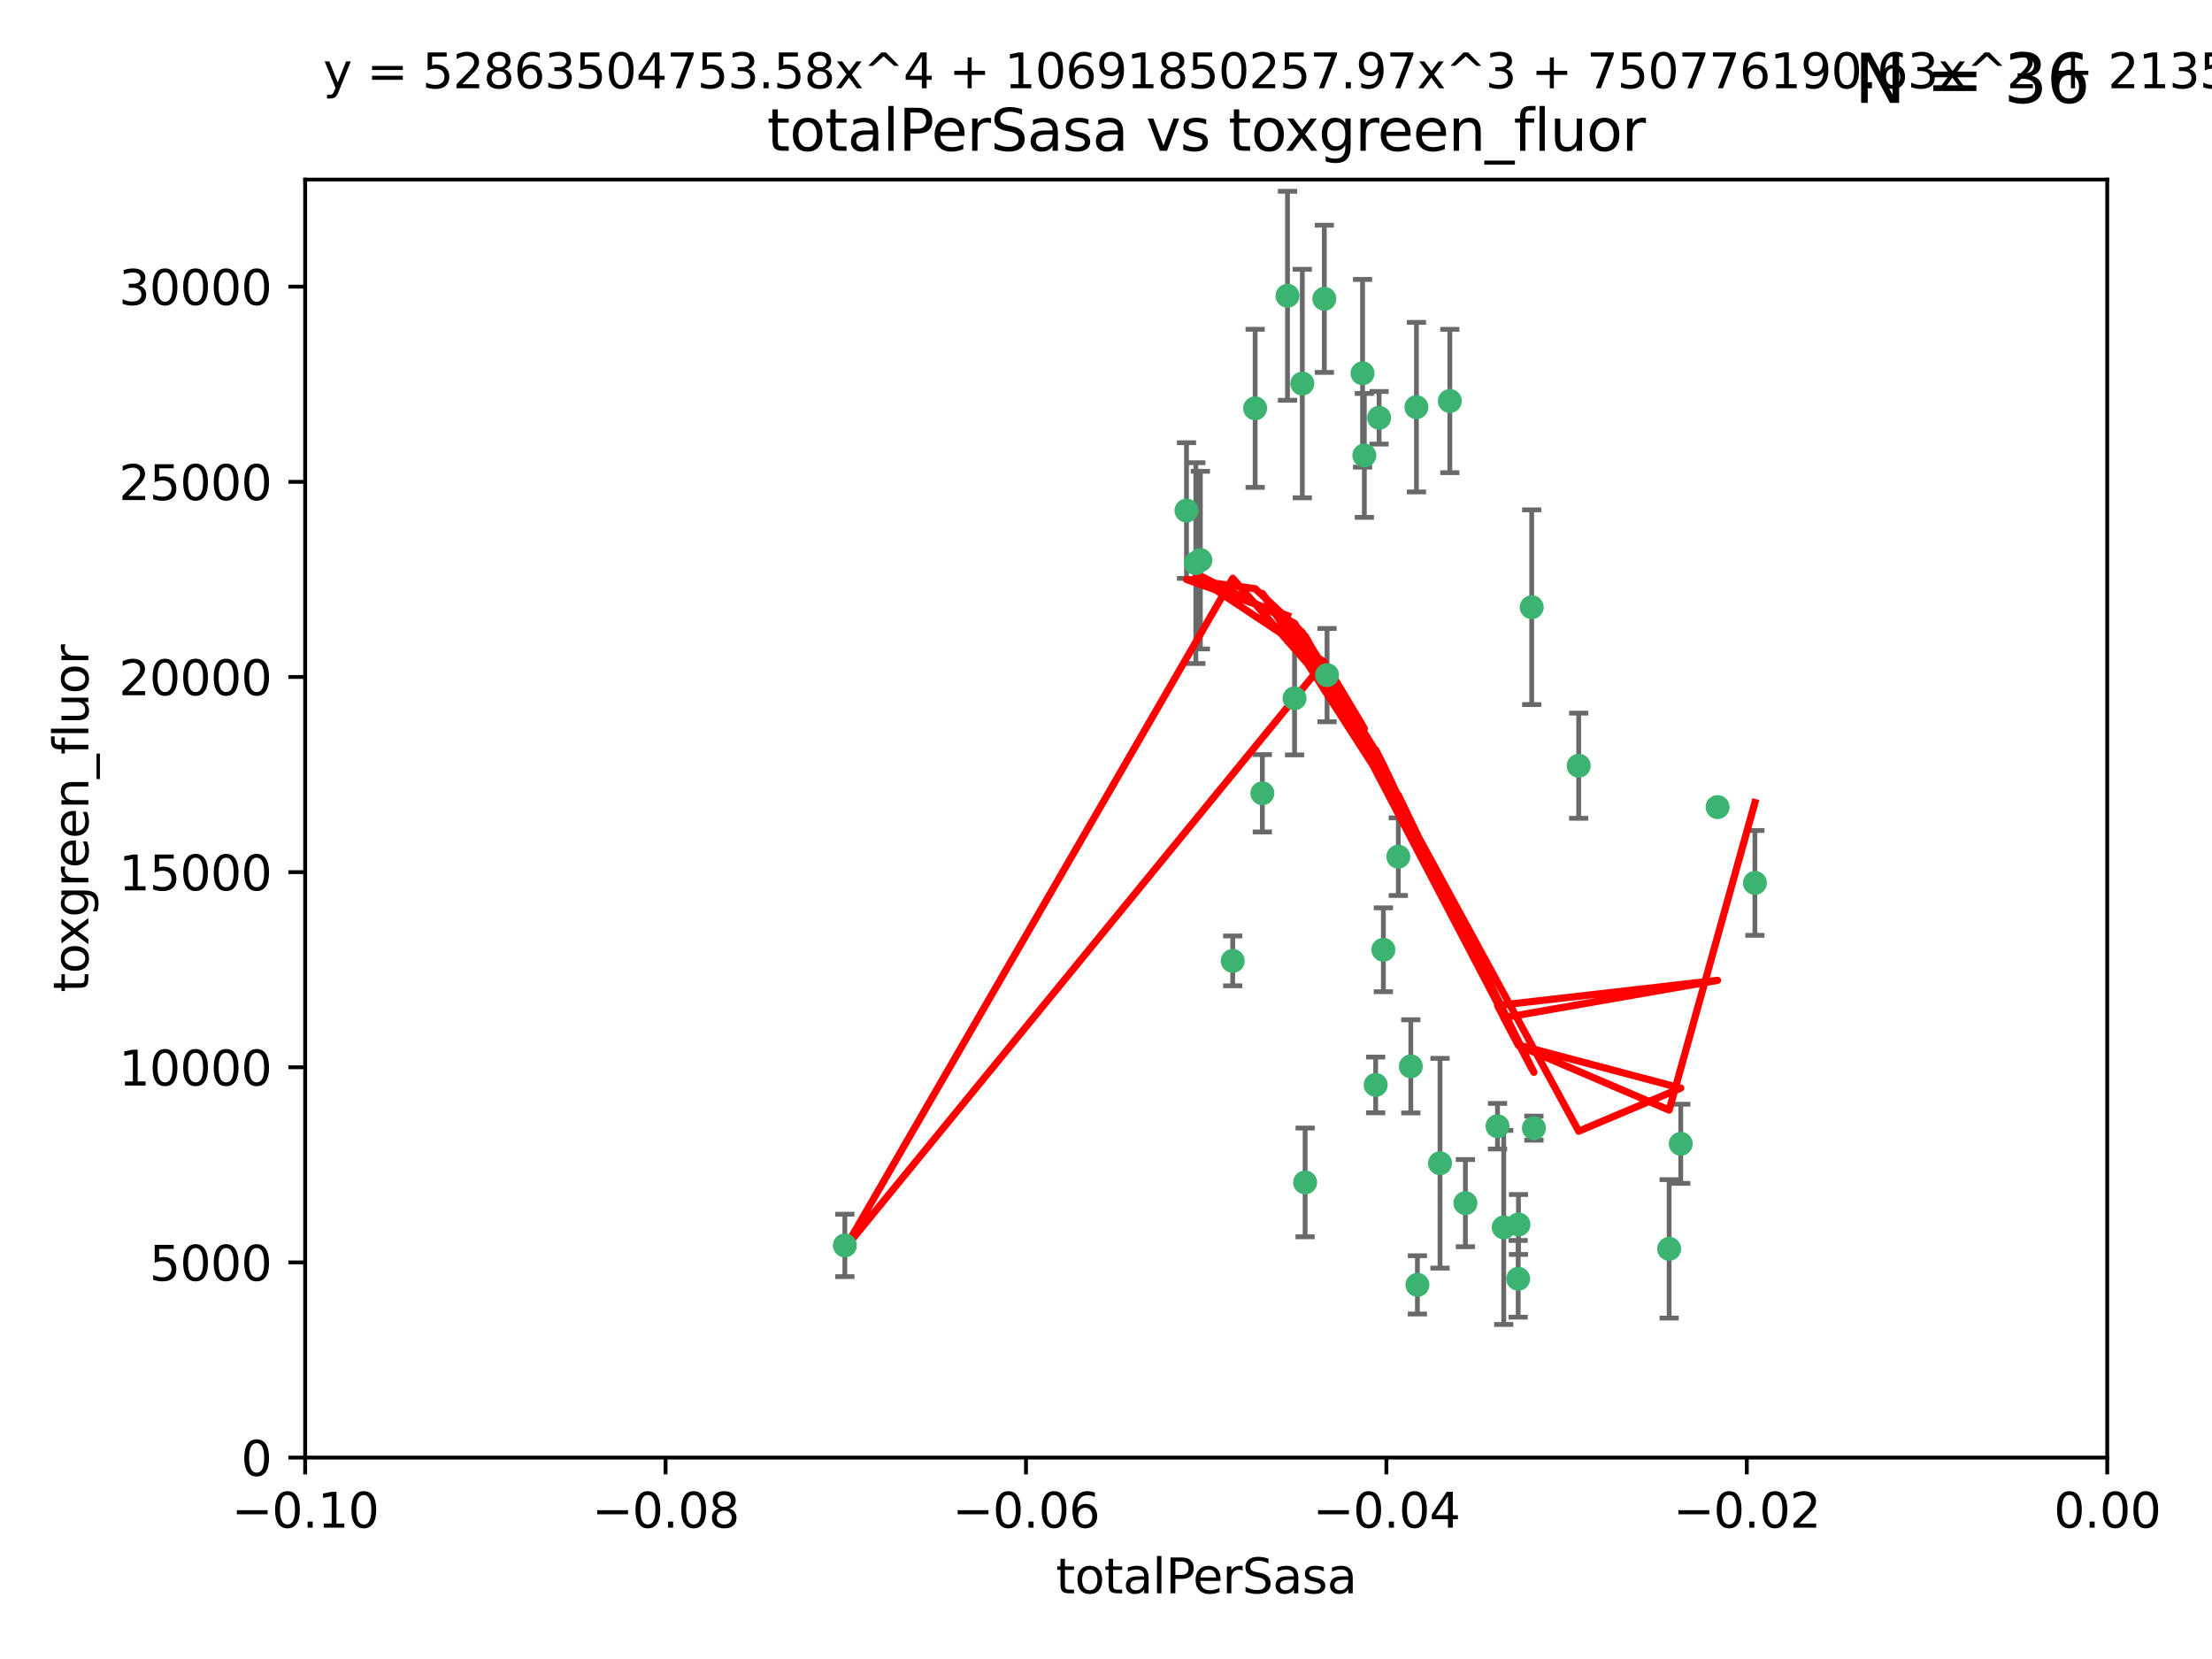 <?xml version="1.0" encoding="utf-8" standalone="no"?>
<!DOCTYPE svg PUBLIC "-//W3C//DTD SVG 1.1//EN"
  "http://www.w3.org/Graphics/SVG/1.1/DTD/svg11.dtd">
<svg xmlns:xlink="http://www.w3.org/1999/xlink" width="460.8pt" height="345.6pt" viewBox="0 0 460.8 345.6" xmlns="http://www.w3.org/2000/svg" version="1.1">
 <defs>
  <style type="text/css">*{stroke-linejoin: round; stroke-linecap: butt}</style>
 </defs>
 <g id="figure_1">
  <g id="patch_1">
   <path d="M 0 345.6 
L 460.8 345.6 
L 460.8 0 
L 0 0 
z
" style="fill: #ffffff"/>
  </g>
  <g id="axes_1">
   <g id="patch_2">
    <path d="M 63.571 303.64 
L 438.975 303.64 
L 438.975 37.411 
L 63.571 37.411 
z
" style="fill: #ffffff"/>
   </g>
   <g id="PathCollection_1">
    <defs>
     <path id="mf49a396f7a" d="M 0 1.118 
C 0.297 1.118 0.581 1 0.791 0.791 
C 1 0.581 1.118 0.297 1.118 0 
C 1.118 -0.297 1 -0.581 0.791 -0.791 
C 0.581 -1 0.297 -1.118 0 -1.118 
C -0.297 -1.118 -0.581 -1 -0.791 -0.791 
C -1 -0.581 -1.118 -0.297 -1.118 0 
C -1.118 0.297 -1 0.581 -0.791 0.791 
C -0.581 1 -0.297 1.118 0 1.118 
z
" style="stroke: #3cb371"/>
    </defs>
    <g clip-path="url(#pfb57d4318b)">
     <use xlink:href="#mf49a396f7a" x="268.211" y="61.614" style="fill: #3cb371; stroke: #3cb371"/>
     <use xlink:href="#mf49a396f7a" x="247.169" y="106.358" style="fill: #3cb371; stroke: #3cb371"/>
     <use xlink:href="#mf49a396f7a" x="261.471" y="85.062" style="fill: #3cb371; stroke: #3cb371"/>
     <use xlink:href="#mf49a396f7a" x="271.293" y="79.9" style="fill: #3cb371; stroke: #3cb371"/>
     <use xlink:href="#mf49a396f7a" x="287.291" y="87.031" style="fill: #3cb371; stroke: #3cb371"/>
     <use xlink:href="#mf49a396f7a" x="269.679" y="145.468" style="fill: #3cb371; stroke: #3cb371"/>
     <use xlink:href="#mf49a396f7a" x="250.06" y="116.682" style="fill: #3cb371; stroke: #3cb371"/>
     <use xlink:href="#mf49a396f7a" x="249.114" y="117.306" style="fill: #3cb371; stroke: #3cb371"/>
     <use xlink:href="#mf49a396f7a" x="275.882" y="62.244" style="fill: #3cb371; stroke: #3cb371"/>
     <use xlink:href="#mf49a396f7a" x="175.998" y="259.442" style="fill: #3cb371; stroke: #3cb371"/>
     <use xlink:href="#mf49a396f7a" x="256.797" y="200.168" style="fill: #3cb371; stroke: #3cb371"/>
     <use xlink:href="#mf49a396f7a" x="284.216" y="94.872" style="fill: #3cb371; stroke: #3cb371"/>
     <use xlink:href="#mf49a396f7a" x="276.45" y="140.634" style="fill: #3cb371; stroke: #3cb371"/>
     <use xlink:href="#mf49a396f7a" x="283.843" y="77.763" style="fill: #3cb371; stroke: #3cb371"/>
     <use xlink:href="#mf49a396f7a" x="262.972" y="165.251" style="fill: #3cb371; stroke: #3cb371"/>
     <use xlink:href="#mf49a396f7a" x="295.068" y="84.817" style="fill: #3cb371; stroke: #3cb371"/>
     <use xlink:href="#mf49a396f7a" x="302.023" y="83.54" style="fill: #3cb371; stroke: #3cb371"/>
     <use xlink:href="#mf49a396f7a" x="319.539" y="235.012" style="fill: #3cb371; stroke: #3cb371"/>
     <use xlink:href="#mf49a396f7a" x="299.98" y="242.324" style="fill: #3cb371; stroke: #3cb371"/>
     <use xlink:href="#mf49a396f7a" x="286.58" y="226.007" style="fill: #3cb371; stroke: #3cb371"/>
     <use xlink:href="#mf49a396f7a" x="288.179" y="197.854" style="fill: #3cb371; stroke: #3cb371"/>
     <use xlink:href="#mf49a396f7a" x="305.272" y="250.635" style="fill: #3cb371; stroke: #3cb371"/>
     <use xlink:href="#mf49a396f7a" x="291.296" y="178.461" style="fill: #3cb371; stroke: #3cb371"/>
     <use xlink:href="#mf49a396f7a" x="293.898" y="222.137" style="fill: #3cb371; stroke: #3cb371"/>
     <use xlink:href="#mf49a396f7a" x="319.083" y="126.494" style="fill: #3cb371; stroke: #3cb371"/>
     <use xlink:href="#mf49a396f7a" x="271.88" y="246.318" style="fill: #3cb371; stroke: #3cb371"/>
     <use xlink:href="#mf49a396f7a" x="295.271" y="267.658" style="fill: #3cb371; stroke: #3cb371"/>
     <use xlink:href="#mf49a396f7a" x="328.873" y="159.514" style="fill: #3cb371; stroke: #3cb371"/>
     <use xlink:href="#mf49a396f7a" x="350.131" y="238.271" style="fill: #3cb371; stroke: #3cb371"/>
     <use xlink:href="#mf49a396f7a" x="316.265" y="266.399" style="fill: #3cb371; stroke: #3cb371"/>
     <use xlink:href="#mf49a396f7a" x="311.961" y="234.61" style="fill: #3cb371; stroke: #3cb371"/>
     <use xlink:href="#mf49a396f7a" x="357.802" y="168.134" style="fill: #3cb371; stroke: #3cb371"/>
     <use xlink:href="#mf49a396f7a" x="313.253" y="255.69" style="fill: #3cb371; stroke: #3cb371"/>
     <use xlink:href="#mf49a396f7a" x="316.326" y="255.08" style="fill: #3cb371; stroke: #3cb371"/>
     <use xlink:href="#mf49a396f7a" x="347.712" y="260.159" style="fill: #3cb371; stroke: #3cb371"/>
     <use xlink:href="#mf49a396f7a" x="365.579" y="183.926" style="fill: #3cb371; stroke: #3cb371"/>
    </g>
   </g>
   <g id="matplotlib.axis_1">
    <g id="xtick_1">
     <g id="line2d_1">
      <defs>
       <path id="m1f74fdec3b" d="M 0 0 
L 0 3.5 
" style="stroke: #000000; stroke-width: 0.8"/>
      </defs>
      <g>
       <use xlink:href="#m1f74fdec3b" x="63.571" y="303.64" style="stroke: #000000; stroke-width: 0.8"/>
      </g>
     </g>
     <g id="text_1">
      <!-- −0.10 -->
      <g transform="translate(48.249 318.238)scale(0.1 -0.1)">
       <defs>
        <path id="DejaVuSans-2212" d="M 678 2272 
L 4684 2272 
L 4684 1741 
L 678 1741 
L 678 2272 
z
" transform="scale(0.016)"/>
        <path id="DejaVuSans-30" d="M 2034 4250 
Q 1547 4250 1301 3770 
Q 1056 3291 1056 2328 
Q 1056 1369 1301 889 
Q 1547 409 2034 409 
Q 2525 409 2770 889 
Q 3016 1369 3016 2328 
Q 3016 3291 2770 3770 
Q 2525 4250 2034 4250 
z
M 2034 4750 
Q 2819 4750 3233 4129 
Q 3647 3509 3647 2328 
Q 3647 1150 3233 529 
Q 2819 -91 2034 -91 
Q 1250 -91 836 529 
Q 422 1150 422 2328 
Q 422 3509 836 4129 
Q 1250 4750 2034 4750 
z
" transform="scale(0.016)"/>
        <path id="DejaVuSans-2e" d="M 684 794 
L 1344 794 
L 1344 0 
L 684 0 
L 684 794 
z
" transform="scale(0.016)"/>
        <path id="DejaVuSans-31" d="M 794 531 
L 1825 531 
L 1825 4091 
L 703 3866 
L 703 4441 
L 1819 4666 
L 2450 4666 
L 2450 531 
L 3481 531 
L 3481 0 
L 794 0 
L 794 531 
z
" transform="scale(0.016)"/>
       </defs>
       <use xlink:href="#DejaVuSans-2212"/>
       <use xlink:href="#DejaVuSans-30" x="83.789"/>
       <use xlink:href="#DejaVuSans-2e" x="147.412"/>
       <use xlink:href="#DejaVuSans-31" x="179.199"/>
       <use xlink:href="#DejaVuSans-30" x="242.822"/>
      </g>
     </g>
    </g>
    <g id="xtick_2">
     <g id="line2d_2">
      <g>
       <use xlink:href="#m1f74fdec3b" x="138.652" y="303.64" style="stroke: #000000; stroke-width: 0.8"/>
      </g>
     </g>
     <g id="text_2">
      <!-- −0.08 -->
      <g transform="translate(123.329 318.238)scale(0.1 -0.1)">
       <defs>
        <path id="DejaVuSans-38" d="M 2034 2216 
Q 1584 2216 1326 1975 
Q 1069 1734 1069 1313 
Q 1069 891 1326 650 
Q 1584 409 2034 409 
Q 2484 409 2743 651 
Q 3003 894 3003 1313 
Q 3003 1734 2745 1975 
Q 2488 2216 2034 2216 
z
M 1403 2484 
Q 997 2584 770 2862 
Q 544 3141 544 3541 
Q 544 4100 942 4425 
Q 1341 4750 2034 4750 
Q 2731 4750 3128 4425 
Q 3525 4100 3525 3541 
Q 3525 3141 3298 2862 
Q 3072 2584 2669 2484 
Q 3125 2378 3379 2068 
Q 3634 1759 3634 1313 
Q 3634 634 3220 271 
Q 2806 -91 2034 -91 
Q 1263 -91 848 271 
Q 434 634 434 1313 
Q 434 1759 690 2068 
Q 947 2378 1403 2484 
z
M 1172 3481 
Q 1172 3119 1398 2916 
Q 1625 2713 2034 2713 
Q 2441 2713 2670 2916 
Q 2900 3119 2900 3481 
Q 2900 3844 2670 4047 
Q 2441 4250 2034 4250 
Q 1625 4250 1398 4047 
Q 1172 3844 1172 3481 
z
" transform="scale(0.016)"/>
       </defs>
       <use xlink:href="#DejaVuSans-2212"/>
       <use xlink:href="#DejaVuSans-30" x="83.789"/>
       <use xlink:href="#DejaVuSans-2e" x="147.412"/>
       <use xlink:href="#DejaVuSans-30" x="179.199"/>
       <use xlink:href="#DejaVuSans-38" x="242.822"/>
      </g>
     </g>
    </g>
    <g id="xtick_3">
     <g id="line2d_3">
      <g>
       <use xlink:href="#m1f74fdec3b" x="213.733" y="303.64" style="stroke: #000000; stroke-width: 0.8"/>
      </g>
     </g>
     <g id="text_3">
      <!-- −0.06 -->
      <g transform="translate(198.41 318.238)scale(0.1 -0.1)">
       <defs>
        <path id="DejaVuSans-36" d="M 2113 2584 
Q 1688 2584 1439 2293 
Q 1191 2003 1191 1497 
Q 1191 994 1439 701 
Q 1688 409 2113 409 
Q 2538 409 2786 701 
Q 3034 994 3034 1497 
Q 3034 2003 2786 2293 
Q 2538 2584 2113 2584 
z
M 3366 4563 
L 3366 3988 
Q 3128 4100 2886 4159 
Q 2644 4219 2406 4219 
Q 1781 4219 1451 3797 
Q 1122 3375 1075 2522 
Q 1259 2794 1537 2939 
Q 1816 3084 2150 3084 
Q 2853 3084 3261 2657 
Q 3669 2231 3669 1497 
Q 3669 778 3244 343 
Q 2819 -91 2113 -91 
Q 1303 -91 875 529 
Q 447 1150 447 2328 
Q 447 3434 972 4092 
Q 1497 4750 2381 4750 
Q 2619 4750 2861 4703 
Q 3103 4656 3366 4563 
z
" transform="scale(0.016)"/>
       </defs>
       <use xlink:href="#DejaVuSans-2212"/>
       <use xlink:href="#DejaVuSans-30" x="83.789"/>
       <use xlink:href="#DejaVuSans-2e" x="147.412"/>
       <use xlink:href="#DejaVuSans-30" x="179.199"/>
       <use xlink:href="#DejaVuSans-36" x="242.822"/>
      </g>
     </g>
    </g>
    <g id="xtick_4">
     <g id="line2d_4">
      <g>
       <use xlink:href="#m1f74fdec3b" x="288.813" y="303.64" style="stroke: #000000; stroke-width: 0.8"/>
      </g>
     </g>
     <g id="text_4">
      <!-- −0.04 -->
      <g transform="translate(273.491 318.238)scale(0.1 -0.1)">
       <defs>
        <path id="DejaVuSans-34" d="M 2419 4116 
L 825 1625 
L 2419 1625 
L 2419 4116 
z
M 2253 4666 
L 3047 4666 
L 3047 1625 
L 3713 1625 
L 3713 1100 
L 3047 1100 
L 3047 0 
L 2419 0 
L 2419 1100 
L 313 1100 
L 313 1709 
L 2253 4666 
z
" transform="scale(0.016)"/>
       </defs>
       <use xlink:href="#DejaVuSans-2212"/>
       <use xlink:href="#DejaVuSans-30" x="83.789"/>
       <use xlink:href="#DejaVuSans-2e" x="147.412"/>
       <use xlink:href="#DejaVuSans-30" x="179.199"/>
       <use xlink:href="#DejaVuSans-34" x="242.822"/>
      </g>
     </g>
    </g>
    <g id="xtick_5">
     <g id="line2d_5">
      <g>
       <use xlink:href="#m1f74fdec3b" x="363.894" y="303.64" style="stroke: #000000; stroke-width: 0.8"/>
      </g>
     </g>
     <g id="text_5">
      <!-- −0.02 -->
      <g transform="translate(348.572 318.238)scale(0.1 -0.1)">
       <defs>
        <path id="DejaVuSans-32" d="M 1228 531 
L 3431 531 
L 3431 0 
L 469 0 
L 469 531 
Q 828 903 1448 1529 
Q 2069 2156 2228 2338 
Q 2531 2678 2651 2914 
Q 2772 3150 2772 3378 
Q 2772 3750 2511 3984 
Q 2250 4219 1831 4219 
Q 1534 4219 1204 4116 
Q 875 4013 500 3803 
L 500 4441 
Q 881 4594 1212 4672 
Q 1544 4750 1819 4750 
Q 2544 4750 2975 4387 
Q 3406 4025 3406 3419 
Q 3406 3131 3298 2873 
Q 3191 2616 2906 2266 
Q 2828 2175 2409 1742 
Q 1991 1309 1228 531 
z
" transform="scale(0.016)"/>
       </defs>
       <use xlink:href="#DejaVuSans-2212"/>
       <use xlink:href="#DejaVuSans-30" x="83.789"/>
       <use xlink:href="#DejaVuSans-2e" x="147.412"/>
       <use xlink:href="#DejaVuSans-30" x="179.199"/>
       <use xlink:href="#DejaVuSans-32" x="242.822"/>
      </g>
     </g>
    </g>
    <g id="xtick_6">
     <g id="line2d_6">
      <g>
       <use xlink:href="#m1f74fdec3b" x="438.975" y="303.64" style="stroke: #000000; stroke-width: 0.8"/>
      </g>
     </g>
     <g id="text_6">
      <!-- 0.00 -->
      <g transform="translate(427.842 318.238)scale(0.1 -0.1)">
       <use xlink:href="#DejaVuSans-30"/>
       <use xlink:href="#DejaVuSans-2e" x="63.623"/>
       <use xlink:href="#DejaVuSans-30" x="95.41"/>
       <use xlink:href="#DejaVuSans-30" x="159.033"/>
      </g>
     </g>
    </g>
    <g id="text_7">
     <!-- totalPerSasa -->
     <g transform="translate(219.968 331.917)scale(0.1 -0.1)">
      <defs>
       <path id="DejaVuSans-74" d="M 1172 4494 
L 1172 3500 
L 2356 3500 
L 2356 3053 
L 1172 3053 
L 1172 1153 
Q 1172 725 1289 603 
Q 1406 481 1766 481 
L 2356 481 
L 2356 0 
L 1766 0 
Q 1100 0 847 248 
Q 594 497 594 1153 
L 594 3053 
L 172 3053 
L 172 3500 
L 594 3500 
L 594 4494 
L 1172 4494 
z
" transform="scale(0.016)"/>
       <path id="DejaVuSans-6f" d="M 1959 3097 
Q 1497 3097 1228 2736 
Q 959 2375 959 1747 
Q 959 1119 1226 758 
Q 1494 397 1959 397 
Q 2419 397 2687 759 
Q 2956 1122 2956 1747 
Q 2956 2369 2687 2733 
Q 2419 3097 1959 3097 
z
M 1959 3584 
Q 2709 3584 3137 3096 
Q 3566 2609 3566 1747 
Q 3566 888 3137 398 
Q 2709 -91 1959 -91 
Q 1206 -91 779 398 
Q 353 888 353 1747 
Q 353 2609 779 3096 
Q 1206 3584 1959 3584 
z
" transform="scale(0.016)"/>
       <path id="DejaVuSans-61" d="M 2194 1759 
Q 1497 1759 1228 1600 
Q 959 1441 959 1056 
Q 959 750 1161 570 
Q 1363 391 1709 391 
Q 2188 391 2477 730 
Q 2766 1069 2766 1631 
L 2766 1759 
L 2194 1759 
z
M 3341 1997 
L 3341 0 
L 2766 0 
L 2766 531 
Q 2569 213 2275 61 
Q 1981 -91 1556 -91 
Q 1019 -91 701 211 
Q 384 513 384 1019 
Q 384 1609 779 1909 
Q 1175 2209 1959 2209 
L 2766 2209 
L 2766 2266 
Q 2766 2663 2505 2880 
Q 2244 3097 1772 3097 
Q 1472 3097 1187 3025 
Q 903 2953 641 2809 
L 641 3341 
Q 956 3463 1253 3523 
Q 1550 3584 1831 3584 
Q 2591 3584 2966 3190 
Q 3341 2797 3341 1997 
z
" transform="scale(0.016)"/>
       <path id="DejaVuSans-6c" d="M 603 4863 
L 1178 4863 
L 1178 0 
L 603 0 
L 603 4863 
z
" transform="scale(0.016)"/>
       <path id="DejaVuSans-50" d="M 1259 4147 
L 1259 2394 
L 2053 2394 
Q 2494 2394 2734 2622 
Q 2975 2850 2975 3272 
Q 2975 3691 2734 3919 
Q 2494 4147 2053 4147 
L 1259 4147 
z
M 628 4666 
L 2053 4666 
Q 2838 4666 3239 4311 
Q 3641 3956 3641 3272 
Q 3641 2581 3239 2228 
Q 2838 1875 2053 1875 
L 1259 1875 
L 1259 0 
L 628 0 
L 628 4666 
z
" transform="scale(0.016)"/>
       <path id="DejaVuSans-65" d="M 3597 1894 
L 3597 1613 
L 953 1613 
Q 991 1019 1311 708 
Q 1631 397 2203 397 
Q 2534 397 2845 478 
Q 3156 559 3463 722 
L 3463 178 
Q 3153 47 2828 -22 
Q 2503 -91 2169 -91 
Q 1331 -91 842 396 
Q 353 884 353 1716 
Q 353 2575 817 3079 
Q 1281 3584 2069 3584 
Q 2775 3584 3186 3129 
Q 3597 2675 3597 1894 
z
M 3022 2063 
Q 3016 2534 2758 2815 
Q 2500 3097 2075 3097 
Q 1594 3097 1305 2825 
Q 1016 2553 972 2059 
L 3022 2063 
z
" transform="scale(0.016)"/>
       <path id="DejaVuSans-72" d="M 2631 2963 
Q 2534 3019 2420 3045 
Q 2306 3072 2169 3072 
Q 1681 3072 1420 2755 
Q 1159 2438 1159 1844 
L 1159 0 
L 581 0 
L 581 3500 
L 1159 3500 
L 1159 2956 
Q 1341 3275 1631 3429 
Q 1922 3584 2338 3584 
Q 2397 3584 2469 3576 
Q 2541 3569 2628 3553 
L 2631 2963 
z
" transform="scale(0.016)"/>
       <path id="DejaVuSans-53" d="M 3425 4513 
L 3425 3897 
Q 3066 4069 2747 4153 
Q 2428 4238 2131 4238 
Q 1616 4238 1336 4038 
Q 1056 3838 1056 3469 
Q 1056 3159 1242 3001 
Q 1428 2844 1947 2747 
L 2328 2669 
Q 3034 2534 3370 2195 
Q 3706 1856 3706 1288 
Q 3706 609 3251 259 
Q 2797 -91 1919 -91 
Q 1588 -91 1214 -16 
Q 841 59 441 206 
L 441 856 
Q 825 641 1194 531 
Q 1563 422 1919 422 
Q 2459 422 2753 634 
Q 3047 847 3047 1241 
Q 3047 1584 2836 1778 
Q 2625 1972 2144 2069 
L 1759 2144 
Q 1053 2284 737 2584 
Q 422 2884 422 3419 
Q 422 4038 858 4394 
Q 1294 4750 2059 4750 
Q 2388 4750 2728 4690 
Q 3069 4631 3425 4513 
z
" transform="scale(0.016)"/>
       <path id="DejaVuSans-73" d="M 2834 3397 
L 2834 2853 
Q 2591 2978 2328 3040 
Q 2066 3103 1784 3103 
Q 1356 3103 1142 2972 
Q 928 2841 928 2578 
Q 928 2378 1081 2264 
Q 1234 2150 1697 2047 
L 1894 2003 
Q 2506 1872 2764 1633 
Q 3022 1394 3022 966 
Q 3022 478 2636 193 
Q 2250 -91 1575 -91 
Q 1294 -91 989 -36 
Q 684 19 347 128 
L 347 722 
Q 666 556 975 473 
Q 1284 391 1588 391 
Q 1994 391 2212 530 
Q 2431 669 2431 922 
Q 2431 1156 2273 1281 
Q 2116 1406 1581 1522 
L 1381 1569 
Q 847 1681 609 1914 
Q 372 2147 372 2553 
Q 372 3047 722 3315 
Q 1072 3584 1716 3584 
Q 2034 3584 2315 3537 
Q 2597 3491 2834 3397 
z
" transform="scale(0.016)"/>
      </defs>
      <use xlink:href="#DejaVuSans-74"/>
      <use xlink:href="#DejaVuSans-6f" x="39.209"/>
      <use xlink:href="#DejaVuSans-74" x="100.391"/>
      <use xlink:href="#DejaVuSans-61" x="139.6"/>
      <use xlink:href="#DejaVuSans-6c" x="200.879"/>
      <use xlink:href="#DejaVuSans-50" x="228.662"/>
      <use xlink:href="#DejaVuSans-65" x="285.34"/>
      <use xlink:href="#DejaVuSans-72" x="346.863"/>
      <use xlink:href="#DejaVuSans-53" x="387.977"/>
      <use xlink:href="#DejaVuSans-61" x="451.453"/>
      <use xlink:href="#DejaVuSans-73" x="512.732"/>
      <use xlink:href="#DejaVuSans-61" x="564.832"/>
     </g>
    </g>
   </g>
   <g id="matplotlib.axis_2">
    <g id="ytick_1">
     <g id="line2d_7">
      <defs>
       <path id="mb52dd1178c" d="M 0 0 
L -3.5 0 
" style="stroke: #000000; stroke-width: 0.8"/>
      </defs>
      <g>
       <use xlink:href="#mb52dd1178c" x="63.571" y="303.64" style="stroke: #000000; stroke-width: 0.8"/>
      </g>
     </g>
     <g id="text_8">
      <!-- 0 -->
      <g transform="translate(50.209 307.439)scale(0.1 -0.1)">
       <use xlink:href="#DejaVuSans-30"/>
      </g>
     </g>
    </g>
    <g id="ytick_2">
     <g id="line2d_8">
      <g>
       <use xlink:href="#mb52dd1178c" x="63.571" y="262.986" style="stroke: #000000; stroke-width: 0.8"/>
      </g>
     </g>
     <g id="text_9">
      <!-- 5000 -->
      <g transform="translate(31.121 266.786)scale(0.1 -0.1)">
       <defs>
        <path id="DejaVuSans-35" d="M 691 4666 
L 3169 4666 
L 3169 4134 
L 1269 4134 
L 1269 2991 
Q 1406 3038 1543 3061 
Q 1681 3084 1819 3084 
Q 2600 3084 3056 2656 
Q 3513 2228 3513 1497 
Q 3513 744 3044 326 
Q 2575 -91 1722 -91 
Q 1428 -91 1123 -41 
Q 819 9 494 109 
L 494 744 
Q 775 591 1075 516 
Q 1375 441 1709 441 
Q 2250 441 2565 725 
Q 2881 1009 2881 1497 
Q 2881 1984 2565 2268 
Q 2250 2553 1709 2553 
Q 1456 2553 1204 2497 
Q 953 2441 691 2322 
L 691 4666 
z
" transform="scale(0.016)"/>
       </defs>
       <use xlink:href="#DejaVuSans-35"/>
       <use xlink:href="#DejaVuSans-30" x="63.623"/>
       <use xlink:href="#DejaVuSans-30" x="127.246"/>
       <use xlink:href="#DejaVuSans-30" x="190.869"/>
      </g>
     </g>
    </g>
    <g id="ytick_3">
     <g id="line2d_9">
      <g>
       <use xlink:href="#mb52dd1178c" x="63.571" y="222.333" style="stroke: #000000; stroke-width: 0.8"/>
      </g>
     </g>
     <g id="text_10">
      <!-- 10000 -->
      <g transform="translate(24.759 226.132)scale(0.1 -0.1)">
       <use xlink:href="#DejaVuSans-31"/>
       <use xlink:href="#DejaVuSans-30" x="63.623"/>
       <use xlink:href="#DejaVuSans-30" x="127.246"/>
       <use xlink:href="#DejaVuSans-30" x="190.869"/>
       <use xlink:href="#DejaVuSans-30" x="254.492"/>
      </g>
     </g>
    </g>
    <g id="ytick_4">
     <g id="line2d_10">
      <g>
       <use xlink:href="#mb52dd1178c" x="63.571" y="181.679" style="stroke: #000000; stroke-width: 0.8"/>
      </g>
     </g>
     <g id="text_11">
      <!-- 15000 -->
      <g transform="translate(24.759 185.478)scale(0.1 -0.1)">
       <use xlink:href="#DejaVuSans-31"/>
       <use xlink:href="#DejaVuSans-35" x="63.623"/>
       <use xlink:href="#DejaVuSans-30" x="127.246"/>
       <use xlink:href="#DejaVuSans-30" x="190.869"/>
       <use xlink:href="#DejaVuSans-30" x="254.492"/>
      </g>
     </g>
    </g>
    <g id="ytick_5">
     <g id="line2d_11">
      <g>
       <use xlink:href="#mb52dd1178c" x="63.571" y="141.026" style="stroke: #000000; stroke-width: 0.8"/>
      </g>
     </g>
     <g id="text_12">
      <!-- 20000 -->
      <g transform="translate(24.759 144.825)scale(0.1 -0.1)">
       <use xlink:href="#DejaVuSans-32"/>
       <use xlink:href="#DejaVuSans-30" x="63.623"/>
       <use xlink:href="#DejaVuSans-30" x="127.246"/>
       <use xlink:href="#DejaVuSans-30" x="190.869"/>
       <use xlink:href="#DejaVuSans-30" x="254.492"/>
      </g>
     </g>
    </g>
    <g id="ytick_6">
     <g id="line2d_12">
      <g>
       <use xlink:href="#mb52dd1178c" x="63.571" y="100.372" style="stroke: #000000; stroke-width: 0.8"/>
      </g>
     </g>
     <g id="text_13">
      <!-- 25000 -->
      <g transform="translate(24.759 104.171)scale(0.1 -0.1)">
       <use xlink:href="#DejaVuSans-32"/>
       <use xlink:href="#DejaVuSans-35" x="63.623"/>
       <use xlink:href="#DejaVuSans-30" x="127.246"/>
       <use xlink:href="#DejaVuSans-30" x="190.869"/>
       <use xlink:href="#DejaVuSans-30" x="254.492"/>
      </g>
     </g>
    </g>
    <g id="ytick_7">
     <g id="line2d_13">
      <g>
       <use xlink:href="#mb52dd1178c" x="63.571" y="59.718" style="stroke: #000000; stroke-width: 0.8"/>
      </g>
     </g>
     <g id="text_14">
      <!-- 30000 -->
      <g transform="translate(24.759 63.518)scale(0.1 -0.1)">
       <defs>
        <path id="DejaVuSans-33" d="M 2597 2516 
Q 3050 2419 3304 2112 
Q 3559 1806 3559 1356 
Q 3559 666 3084 287 
Q 2609 -91 1734 -91 
Q 1441 -91 1130 -33 
Q 819 25 488 141 
L 488 750 
Q 750 597 1062 519 
Q 1375 441 1716 441 
Q 2309 441 2620 675 
Q 2931 909 2931 1356 
Q 2931 1769 2642 2001 
Q 2353 2234 1838 2234 
L 1294 2234 
L 1294 2753 
L 1863 2753 
Q 2328 2753 2575 2939 
Q 2822 3125 2822 3475 
Q 2822 3834 2567 4026 
Q 2313 4219 1838 4219 
Q 1578 4219 1281 4162 
Q 984 4106 628 3988 
L 628 4550 
Q 988 4650 1302 4700 
Q 1616 4750 1894 4750 
Q 2613 4750 3031 4423 
Q 3450 4097 3450 3541 
Q 3450 3153 3228 2886 
Q 3006 2619 2597 2516 
z
" transform="scale(0.016)"/>
       </defs>
       <use xlink:href="#DejaVuSans-33"/>
       <use xlink:href="#DejaVuSans-30" x="63.623"/>
       <use xlink:href="#DejaVuSans-30" x="127.246"/>
       <use xlink:href="#DejaVuSans-30" x="190.869"/>
       <use xlink:href="#DejaVuSans-30" x="254.492"/>
      </g>
     </g>
    </g>
    <g id="text_15">
     <!-- toxgreen_fluor -->
     <g transform="translate(18.401 206.72)rotate(-90)scale(0.1 -0.1)">
      <defs>
       <path id="DejaVuSans-78" d="M 3513 3500 
L 2247 1797 
L 3578 0 
L 2900 0 
L 1881 1375 
L 863 0 
L 184 0 
L 1544 1831 
L 300 3500 
L 978 3500 
L 1906 2253 
L 2834 3500 
L 3513 3500 
z
" transform="scale(0.016)"/>
       <path id="DejaVuSans-67" d="M 2906 1791 
Q 2906 2416 2648 2759 
Q 2391 3103 1925 3103 
Q 1463 3103 1205 2759 
Q 947 2416 947 1791 
Q 947 1169 1205 825 
Q 1463 481 1925 481 
Q 2391 481 2648 825 
Q 2906 1169 2906 1791 
z
M 3481 434 
Q 3481 -459 3084 -895 
Q 2688 -1331 1869 -1331 
Q 1566 -1331 1297 -1286 
Q 1028 -1241 775 -1147 
L 775 -588 
Q 1028 -725 1275 -790 
Q 1522 -856 1778 -856 
Q 2344 -856 2625 -561 
Q 2906 -266 2906 331 
L 2906 616 
Q 2728 306 2450 153 
Q 2172 0 1784 0 
Q 1141 0 747 490 
Q 353 981 353 1791 
Q 353 2603 747 3093 
Q 1141 3584 1784 3584 
Q 2172 3584 2450 3431 
Q 2728 3278 2906 2969 
L 2906 3500 
L 3481 3500 
L 3481 434 
z
" transform="scale(0.016)"/>
       <path id="DejaVuSans-6e" d="M 3513 2113 
L 3513 0 
L 2938 0 
L 2938 2094 
Q 2938 2591 2744 2837 
Q 2550 3084 2163 3084 
Q 1697 3084 1428 2787 
Q 1159 2491 1159 1978 
L 1159 0 
L 581 0 
L 581 3500 
L 1159 3500 
L 1159 2956 
Q 1366 3272 1645 3428 
Q 1925 3584 2291 3584 
Q 2894 3584 3203 3211 
Q 3513 2838 3513 2113 
z
" transform="scale(0.016)"/>
       <path id="DejaVuSans-5f" d="M 3263 -1063 
L 3263 -1509 
L -63 -1509 
L -63 -1063 
L 3263 -1063 
z
" transform="scale(0.016)"/>
       <path id="DejaVuSans-66" d="M 2375 4863 
L 2375 4384 
L 1825 4384 
Q 1516 4384 1395 4259 
Q 1275 4134 1275 3809 
L 1275 3500 
L 2222 3500 
L 2222 3053 
L 1275 3053 
L 1275 0 
L 697 0 
L 697 3053 
L 147 3053 
L 147 3500 
L 697 3500 
L 697 3744 
Q 697 4328 969 4595 
Q 1241 4863 1831 4863 
L 2375 4863 
z
" transform="scale(0.016)"/>
       <path id="DejaVuSans-75" d="M 544 1381 
L 544 3500 
L 1119 3500 
L 1119 1403 
Q 1119 906 1312 657 
Q 1506 409 1894 409 
Q 2359 409 2629 706 
Q 2900 1003 2900 1516 
L 2900 3500 
L 3475 3500 
L 3475 0 
L 2900 0 
L 2900 538 
Q 2691 219 2414 64 
Q 2138 -91 1772 -91 
Q 1169 -91 856 284 
Q 544 659 544 1381 
z
M 1991 3584 
L 1991 3584 
z
" transform="scale(0.016)"/>
      </defs>
      <use xlink:href="#DejaVuSans-74"/>
      <use xlink:href="#DejaVuSans-6f" x="39.209"/>
      <use xlink:href="#DejaVuSans-78" x="97.266"/>
      <use xlink:href="#DejaVuSans-67" x="156.445"/>
      <use xlink:href="#DejaVuSans-72" x="219.922"/>
      <use xlink:href="#DejaVuSans-65" x="258.785"/>
      <use xlink:href="#DejaVuSans-65" x="320.309"/>
      <use xlink:href="#DejaVuSans-6e" x="381.832"/>
      <use xlink:href="#DejaVuSans-5f" x="445.211"/>
      <use xlink:href="#DejaVuSans-66" x="495.211"/>
      <use xlink:href="#DejaVuSans-6c" x="530.416"/>
      <use xlink:href="#DejaVuSans-75" x="558.199"/>
      <use xlink:href="#DejaVuSans-6f" x="621.578"/>
      <use xlink:href="#DejaVuSans-72" x="682.76"/>
     </g>
    </g>
   </g>
   <g id="LineCollection_1">
    <path d="M 268.211 83.38 
L 268.211 39.848 
" clip-path="url(#pfb57d4318b)" style="fill: none; stroke: #696969"/>
    <path d="M 247.169 120.489 
L 247.169 92.227 
" clip-path="url(#pfb57d4318b)" style="fill: none; stroke: #696969"/>
    <path d="M 261.471 101.528 
L 261.471 68.595 
" clip-path="url(#pfb57d4318b)" style="fill: none; stroke: #696969"/>
    <path d="M 271.293 103.698 
L 271.293 56.102 
" clip-path="url(#pfb57d4318b)" style="fill: none; stroke: #696969"/>
    <path d="M 287.291 92.506 
L 287.291 81.557 
" clip-path="url(#pfb57d4318b)" style="fill: none; stroke: #696969"/>
    <path d="M 269.679 157.254 
L 269.679 133.683 
" clip-path="url(#pfb57d4318b)" style="fill: none; stroke: #696969"/>
    <path d="M 250.06 135.19 
L 250.06 98.175 
" clip-path="url(#pfb57d4318b)" style="fill: none; stroke: #696969"/>
    <path d="M 249.114 138.218 
L 249.114 96.393 
" clip-path="url(#pfb57d4318b)" style="fill: none; stroke: #696969"/>
    <path d="M 275.882 77.579 
L 275.882 46.91 
" clip-path="url(#pfb57d4318b)" style="fill: none; stroke: #696969"/>
    <path d="M 175.998 265.941 
L 175.998 252.944 
" clip-path="url(#pfb57d4318b)" style="fill: none; stroke: #696969"/>
    <path d="M 256.797 205.359 
L 256.797 194.977 
" clip-path="url(#pfb57d4318b)" style="fill: none; stroke: #696969"/>
    <path d="M 284.216 107.775 
L 284.216 81.969 
" clip-path="url(#pfb57d4318b)" style="fill: none; stroke: #696969"/>
    <path d="M 276.45 150.349 
L 276.45 130.92 
" clip-path="url(#pfb57d4318b)" style="fill: none; stroke: #696969"/>
    <path d="M 283.843 97.317 
L 283.843 58.209 
" clip-path="url(#pfb57d4318b)" style="fill: none; stroke: #696969"/>
    <path d="M 262.972 173.31 
L 262.972 157.193 
" clip-path="url(#pfb57d4318b)" style="fill: none; stroke: #696969"/>
    <path d="M 295.068 102.476 
L 295.068 67.157 
" clip-path="url(#pfb57d4318b)" style="fill: none; stroke: #696969"/>
    <path d="M 302.023 98.468 
L 302.023 68.613 
" clip-path="url(#pfb57d4318b)" style="fill: none; stroke: #696969"/>
    <path d="M 319.539 237.516 
L 319.539 232.507 
" clip-path="url(#pfb57d4318b)" style="fill: none; stroke: #696969"/>
    <path d="M 299.98 264.166 
L 299.98 220.481 
" clip-path="url(#pfb57d4318b)" style="fill: none; stroke: #696969"/>
    <path d="M 286.58 231.811 
L 286.58 220.203 
" clip-path="url(#pfb57d4318b)" style="fill: none; stroke: #696969"/>
    <path d="M 288.179 206.59 
L 288.179 189.118 
" clip-path="url(#pfb57d4318b)" style="fill: none; stroke: #696969"/>
    <path d="M 305.272 259.717 
L 305.272 241.553 
" clip-path="url(#pfb57d4318b)" style="fill: none; stroke: #696969"/>
    <path d="M 291.296 186.549 
L 291.296 170.372 
" clip-path="url(#pfb57d4318b)" style="fill: none; stroke: #696969"/>
    <path d="M 293.898 231.84 
L 293.898 212.434 
" clip-path="url(#pfb57d4318b)" style="fill: none; stroke: #696969"/>
    <path d="M 319.083 146.774 
L 319.083 106.214 
" clip-path="url(#pfb57d4318b)" style="fill: none; stroke: #696969"/>
    <path d="M 271.88 257.644 
L 271.88 234.991 
" clip-path="url(#pfb57d4318b)" style="fill: none; stroke: #696969"/>
    <path d="M 295.271 273.726 
L 295.271 261.589 
" clip-path="url(#pfb57d4318b)" style="fill: none; stroke: #696969"/>
    <path d="M 328.873 170.467 
L 328.873 148.56 
" clip-path="url(#pfb57d4318b)" style="fill: none; stroke: #696969"/>
    <path d="M 350.131 246.513 
L 350.131 230.028 
" clip-path="url(#pfb57d4318b)" style="fill: none; stroke: #696969"/>
    <path d="M 316.265 274.385 
L 316.265 258.414 
" clip-path="url(#pfb57d4318b)" style="fill: none; stroke: #696969"/>
    <path d="M 311.961 239.354 
L 311.961 229.865 
" clip-path="url(#pfb57d4318b)" style="fill: none; stroke: #696969"/>
    <path d="M 357.802 168.892 
L 357.802 167.376 
" clip-path="url(#pfb57d4318b)" style="fill: none; stroke: #696969"/>
    <path d="M 313.253 275.904 
L 313.253 235.477 
" clip-path="url(#pfb57d4318b)" style="fill: none; stroke: #696969"/>
    <path d="M 316.326 261.323 
L 316.326 248.837 
" clip-path="url(#pfb57d4318b)" style="fill: none; stroke: #696969"/>
    <path d="M 347.712 274.58 
L 347.712 245.738 
" clip-path="url(#pfb57d4318b)" style="fill: none; stroke: #696969"/>
    <path d="M 365.579 194.845 
L 365.579 173.007 
" clip-path="url(#pfb57d4318b)" style="fill: none; stroke: #696969"/>
   </g>
   <g id="line2d_14">
    <defs>
     <path id="m0cc855f656" d="M 2 0 
L -2 -0 
" style="stroke: #696969"/>
    </defs>
    <g clip-path="url(#pfb57d4318b)">
     <use xlink:href="#m0cc855f656" x="268.211" y="83.38" style="fill: #696969; stroke: #696969"/>
     <use xlink:href="#m0cc855f656" x="247.169" y="120.489" style="fill: #696969; stroke: #696969"/>
     <use xlink:href="#m0cc855f656" x="261.471" y="101.528" style="fill: #696969; stroke: #696969"/>
     <use xlink:href="#m0cc855f656" x="271.293" y="103.698" style="fill: #696969; stroke: #696969"/>
     <use xlink:href="#m0cc855f656" x="287.291" y="92.506" style="fill: #696969; stroke: #696969"/>
     <use xlink:href="#m0cc855f656" x="269.679" y="157.254" style="fill: #696969; stroke: #696969"/>
     <use xlink:href="#m0cc855f656" x="250.06" y="135.19" style="fill: #696969; stroke: #696969"/>
     <use xlink:href="#m0cc855f656" x="249.114" y="138.218" style="fill: #696969; stroke: #696969"/>
     <use xlink:href="#m0cc855f656" x="275.882" y="77.579" style="fill: #696969; stroke: #696969"/>
     <use xlink:href="#m0cc855f656" x="175.998" y="265.941" style="fill: #696969; stroke: #696969"/>
     <use xlink:href="#m0cc855f656" x="256.797" y="205.359" style="fill: #696969; stroke: #696969"/>
     <use xlink:href="#m0cc855f656" x="284.216" y="107.775" style="fill: #696969; stroke: #696969"/>
     <use xlink:href="#m0cc855f656" x="276.45" y="150.349" style="fill: #696969; stroke: #696969"/>
     <use xlink:href="#m0cc855f656" x="283.843" y="97.317" style="fill: #696969; stroke: #696969"/>
     <use xlink:href="#m0cc855f656" x="262.972" y="173.31" style="fill: #696969; stroke: #696969"/>
     <use xlink:href="#m0cc855f656" x="295.068" y="102.476" style="fill: #696969; stroke: #696969"/>
     <use xlink:href="#m0cc855f656" x="302.023" y="98.468" style="fill: #696969; stroke: #696969"/>
     <use xlink:href="#m0cc855f656" x="319.539" y="237.516" style="fill: #696969; stroke: #696969"/>
     <use xlink:href="#m0cc855f656" x="299.98" y="264.166" style="fill: #696969; stroke: #696969"/>
     <use xlink:href="#m0cc855f656" x="286.58" y="231.811" style="fill: #696969; stroke: #696969"/>
     <use xlink:href="#m0cc855f656" x="288.179" y="206.59" style="fill: #696969; stroke: #696969"/>
     <use xlink:href="#m0cc855f656" x="305.272" y="259.717" style="fill: #696969; stroke: #696969"/>
     <use xlink:href="#m0cc855f656" x="291.296" y="186.549" style="fill: #696969; stroke: #696969"/>
     <use xlink:href="#m0cc855f656" x="293.898" y="231.84" style="fill: #696969; stroke: #696969"/>
     <use xlink:href="#m0cc855f656" x="319.083" y="146.774" style="fill: #696969; stroke: #696969"/>
     <use xlink:href="#m0cc855f656" x="271.88" y="257.644" style="fill: #696969; stroke: #696969"/>
     <use xlink:href="#m0cc855f656" x="295.271" y="273.726" style="fill: #696969; stroke: #696969"/>
     <use xlink:href="#m0cc855f656" x="328.873" y="170.467" style="fill: #696969; stroke: #696969"/>
     <use xlink:href="#m0cc855f656" x="350.131" y="246.513" style="fill: #696969; stroke: #696969"/>
     <use xlink:href="#m0cc855f656" x="316.265" y="274.385" style="fill: #696969; stroke: #696969"/>
     <use xlink:href="#m0cc855f656" x="311.961" y="239.354" style="fill: #696969; stroke: #696969"/>
     <use xlink:href="#m0cc855f656" x="357.802" y="168.892" style="fill: #696969; stroke: #696969"/>
     <use xlink:href="#m0cc855f656" x="313.253" y="275.904" style="fill: #696969; stroke: #696969"/>
     <use xlink:href="#m0cc855f656" x="316.326" y="261.323" style="fill: #696969; stroke: #696969"/>
     <use xlink:href="#m0cc855f656" x="347.712" y="274.58" style="fill: #696969; stroke: #696969"/>
     <use xlink:href="#m0cc855f656" x="365.579" y="194.845" style="fill: #696969; stroke: #696969"/>
    </g>
   </g>
   <g id="line2d_15">
    <g clip-path="url(#pfb57d4318b)">
     <use xlink:href="#m0cc855f656" x="268.211" y="39.848" style="fill: #696969; stroke: #696969"/>
     <use xlink:href="#m0cc855f656" x="247.169" y="92.227" style="fill: #696969; stroke: #696969"/>
     <use xlink:href="#m0cc855f656" x="261.471" y="68.595" style="fill: #696969; stroke: #696969"/>
     <use xlink:href="#m0cc855f656" x="271.293" y="56.102" style="fill: #696969; stroke: #696969"/>
     <use xlink:href="#m0cc855f656" x="287.291" y="81.557" style="fill: #696969; stroke: #696969"/>
     <use xlink:href="#m0cc855f656" x="269.679" y="133.683" style="fill: #696969; stroke: #696969"/>
     <use xlink:href="#m0cc855f656" x="250.06" y="98.175" style="fill: #696969; stroke: #696969"/>
     <use xlink:href="#m0cc855f656" x="249.114" y="96.393" style="fill: #696969; stroke: #696969"/>
     <use xlink:href="#m0cc855f656" x="275.882" y="46.91" style="fill: #696969; stroke: #696969"/>
     <use xlink:href="#m0cc855f656" x="175.998" y="252.944" style="fill: #696969; stroke: #696969"/>
     <use xlink:href="#m0cc855f656" x="256.797" y="194.977" style="fill: #696969; stroke: #696969"/>
     <use xlink:href="#m0cc855f656" x="284.216" y="81.969" style="fill: #696969; stroke: #696969"/>
     <use xlink:href="#m0cc855f656" x="276.45" y="130.92" style="fill: #696969; stroke: #696969"/>
     <use xlink:href="#m0cc855f656" x="283.843" y="58.209" style="fill: #696969; stroke: #696969"/>
     <use xlink:href="#m0cc855f656" x="262.972" y="157.193" style="fill: #696969; stroke: #696969"/>
     <use xlink:href="#m0cc855f656" x="295.068" y="67.157" style="fill: #696969; stroke: #696969"/>
     <use xlink:href="#m0cc855f656" x="302.023" y="68.613" style="fill: #696969; stroke: #696969"/>
     <use xlink:href="#m0cc855f656" x="319.539" y="232.507" style="fill: #696969; stroke: #696969"/>
     <use xlink:href="#m0cc855f656" x="299.98" y="220.481" style="fill: #696969; stroke: #696969"/>
     <use xlink:href="#m0cc855f656" x="286.58" y="220.203" style="fill: #696969; stroke: #696969"/>
     <use xlink:href="#m0cc855f656" x="288.179" y="189.118" style="fill: #696969; stroke: #696969"/>
     <use xlink:href="#m0cc855f656" x="305.272" y="241.553" style="fill: #696969; stroke: #696969"/>
     <use xlink:href="#m0cc855f656" x="291.296" y="170.372" style="fill: #696969; stroke: #696969"/>
     <use xlink:href="#m0cc855f656" x="293.898" y="212.434" style="fill: #696969; stroke: #696969"/>
     <use xlink:href="#m0cc855f656" x="319.083" y="106.214" style="fill: #696969; stroke: #696969"/>
     <use xlink:href="#m0cc855f656" x="271.88" y="234.991" style="fill: #696969; stroke: #696969"/>
     <use xlink:href="#m0cc855f656" x="295.271" y="261.589" style="fill: #696969; stroke: #696969"/>
     <use xlink:href="#m0cc855f656" x="328.873" y="148.56" style="fill: #696969; stroke: #696969"/>
     <use xlink:href="#m0cc855f656" x="350.131" y="230.028" style="fill: #696969; stroke: #696969"/>
     <use xlink:href="#m0cc855f656" x="316.265" y="258.414" style="fill: #696969; stroke: #696969"/>
     <use xlink:href="#m0cc855f656" x="311.961" y="229.865" style="fill: #696969; stroke: #696969"/>
     <use xlink:href="#m0cc855f656" x="357.802" y="167.376" style="fill: #696969; stroke: #696969"/>
     <use xlink:href="#m0cc855f656" x="313.253" y="235.477" style="fill: #696969; stroke: #696969"/>
     <use xlink:href="#m0cc855f656" x="316.326" y="248.837" style="fill: #696969; stroke: #696969"/>
     <use xlink:href="#m0cc855f656" x="347.712" y="245.738" style="fill: #696969; stroke: #696969"/>
     <use xlink:href="#m0cc855f656" x="365.579" y="173.007" style="fill: #696969; stroke: #696969"/>
    </g>
   </g>
   <g id="line2d_16">
    <path d="M 268.211 128.24 
L 247.169 120.716 
L 261.471 122.629 
L 271.293 131.73 
L 287.291 157.597 
L 269.679 129.833 
L 250.06 119.968 
L 249.114 120.149 
L 275.882 137.912 
L 175.998 260.053 
L 256.797 120.468 
L 284.216 151.773 
L 276.45 138.754 
L 283.843 151.089 
L 262.972 123.629 
L 295.068 173.522 
L 302.023 188.534 
L 319.539 223.379 
L 299.98 184.1 
L 286.58 156.221 
L 288.179 159.336 
L 305.272 195.551 
L 291.296 165.621 
L 293.898 171.043 
L 319.083 222.623 
L 271.88 132.457 
L 295.271 173.953 
L 328.873 235.649 
L 350.131 226.669 
L 316.265 217.694 
L 311.961 209.464 
L 357.802 204.221 
L 313.253 212.011 
L 316.326 217.806 
L 347.712 231.249 
L 365.579 167.19 
" clip-path="url(#pfb57d4318b)" style="fill: none; stroke: #ff0000; stroke-width: 1.5; stroke-linecap: square"/>
   </g>
   <g id="line2d_17">
    <defs>
     <path id="m36798db29d" d="M 0 2 
C 0.53 2 1.039 1.789 1.414 1.414 
C 1.789 1.039 2 0.53 2 0 
C 2 -0.53 1.789 -1.039 1.414 -1.414 
C 1.039 -1.789 0.53 -2 0 -2 
C -0.53 -2 -1.039 -1.789 -1.414 -1.414 
C -1.789 -1.039 -2 -0.53 -2 0 
C -2 0.53 -1.789 1.039 -1.414 1.414 
C -1.039 1.789 -0.53 2 0 2 
z
" style="stroke: #3cb371"/>
    </defs>
    <g clip-path="url(#pfb57d4318b)">
     <use xlink:href="#m36798db29d" x="268.211" y="61.614" style="fill: #3cb371; stroke: #3cb371"/>
     <use xlink:href="#m36798db29d" x="247.169" y="106.358" style="fill: #3cb371; stroke: #3cb371"/>
     <use xlink:href="#m36798db29d" x="261.471" y="85.062" style="fill: #3cb371; stroke: #3cb371"/>
     <use xlink:href="#m36798db29d" x="271.293" y="79.9" style="fill: #3cb371; stroke: #3cb371"/>
     <use xlink:href="#m36798db29d" x="287.291" y="87.031" style="fill: #3cb371; stroke: #3cb371"/>
     <use xlink:href="#m36798db29d" x="269.679" y="145.468" style="fill: #3cb371; stroke: #3cb371"/>
     <use xlink:href="#m36798db29d" x="250.06" y="116.682" style="fill: #3cb371; stroke: #3cb371"/>
     <use xlink:href="#m36798db29d" x="249.114" y="117.306" style="fill: #3cb371; stroke: #3cb371"/>
     <use xlink:href="#m36798db29d" x="275.882" y="62.244" style="fill: #3cb371; stroke: #3cb371"/>
     <use xlink:href="#m36798db29d" x="175.998" y="259.442" style="fill: #3cb371; stroke: #3cb371"/>
     <use xlink:href="#m36798db29d" x="256.797" y="200.168" style="fill: #3cb371; stroke: #3cb371"/>
     <use xlink:href="#m36798db29d" x="284.216" y="94.872" style="fill: #3cb371; stroke: #3cb371"/>
     <use xlink:href="#m36798db29d" x="276.45" y="140.634" style="fill: #3cb371; stroke: #3cb371"/>
     <use xlink:href="#m36798db29d" x="283.843" y="77.763" style="fill: #3cb371; stroke: #3cb371"/>
     <use xlink:href="#m36798db29d" x="262.972" y="165.251" style="fill: #3cb371; stroke: #3cb371"/>
     <use xlink:href="#m36798db29d" x="295.068" y="84.817" style="fill: #3cb371; stroke: #3cb371"/>
     <use xlink:href="#m36798db29d" x="302.023" y="83.54" style="fill: #3cb371; stroke: #3cb371"/>
     <use xlink:href="#m36798db29d" x="319.539" y="235.012" style="fill: #3cb371; stroke: #3cb371"/>
     <use xlink:href="#m36798db29d" x="299.98" y="242.324" style="fill: #3cb371; stroke: #3cb371"/>
     <use xlink:href="#m36798db29d" x="286.58" y="226.007" style="fill: #3cb371; stroke: #3cb371"/>
     <use xlink:href="#m36798db29d" x="288.179" y="197.854" style="fill: #3cb371; stroke: #3cb371"/>
     <use xlink:href="#m36798db29d" x="305.272" y="250.635" style="fill: #3cb371; stroke: #3cb371"/>
     <use xlink:href="#m36798db29d" x="291.296" y="178.461" style="fill: #3cb371; stroke: #3cb371"/>
     <use xlink:href="#m36798db29d" x="293.898" y="222.137" style="fill: #3cb371; stroke: #3cb371"/>
     <use xlink:href="#m36798db29d" x="319.083" y="126.494" style="fill: #3cb371; stroke: #3cb371"/>
     <use xlink:href="#m36798db29d" x="271.88" y="246.318" style="fill: #3cb371; stroke: #3cb371"/>
     <use xlink:href="#m36798db29d" x="295.271" y="267.658" style="fill: #3cb371; stroke: #3cb371"/>
     <use xlink:href="#m36798db29d" x="328.873" y="159.514" style="fill: #3cb371; stroke: #3cb371"/>
     <use xlink:href="#m36798db29d" x="350.131" y="238.271" style="fill: #3cb371; stroke: #3cb371"/>
     <use xlink:href="#m36798db29d" x="316.265" y="266.399" style="fill: #3cb371; stroke: #3cb371"/>
     <use xlink:href="#m36798db29d" x="311.961" y="234.61" style="fill: #3cb371; stroke: #3cb371"/>
     <use xlink:href="#m36798db29d" x="357.802" y="168.134" style="fill: #3cb371; stroke: #3cb371"/>
     <use xlink:href="#m36798db29d" x="313.253" y="255.69" style="fill: #3cb371; stroke: #3cb371"/>
     <use xlink:href="#m36798db29d" x="316.326" y="255.08" style="fill: #3cb371; stroke: #3cb371"/>
     <use xlink:href="#m36798db29d" x="347.712" y="260.159" style="fill: #3cb371; stroke: #3cb371"/>
     <use xlink:href="#m36798db29d" x="365.579" y="183.926" style="fill: #3cb371; stroke: #3cb371"/>
    </g>
   </g>
   <g id="patch_3">
    <path d="M 63.571 303.64 
L 63.571 37.411 
" style="fill: none; stroke: #000000; stroke-width: 0.8; stroke-linejoin: miter; stroke-linecap: square"/>
   </g>
   <g id="patch_4">
    <path d="M 438.975 303.64 
L 438.975 37.411 
" style="fill: none; stroke: #000000; stroke-width: 0.8; stroke-linejoin: miter; stroke-linecap: square"/>
   </g>
   <g id="patch_5">
    <path d="M 63.571 303.64 
L 438.975 303.64 
" style="fill: none; stroke: #000000; stroke-width: 0.8; stroke-linejoin: miter; stroke-linecap: square"/>
   </g>
   <g id="patch_6">
    <path d="M 63.571 37.411 
L 438.975 37.411 
" style="fill: none; stroke: #000000; stroke-width: 0.8; stroke-linejoin: miter; stroke-linecap: square"/>
   </g>
   <g id="text_16">
    <!-- N = 36 -->
    <g transform="translate(386.302 21.426)scale(0.14 -0.14)">
     <defs>
      <path id="DejaVuSans-4e" d="M 628 4666 
L 1478 4666 
L 3547 763 
L 3547 4666 
L 4159 4666 
L 4159 0 
L 3309 0 
L 1241 3903 
L 1241 0 
L 628 0 
L 628 4666 
z
" transform="scale(0.016)"/>
      <path id="DejaVuSans-20" transform="scale(0.016)"/>
      <path id="DejaVuSans-3d" d="M 678 2906 
L 4684 2906 
L 4684 2381 
L 678 2381 
L 678 2906 
z
M 678 1631 
L 4684 1631 
L 4684 1100 
L 678 1100 
L 678 1631 
z
" transform="scale(0.016)"/>
     </defs>
     <use xlink:href="#DejaVuSans-4e"/>
     <use xlink:href="#DejaVuSans-20" x="74.805"/>
     <use xlink:href="#DejaVuSans-3d" x="106.592"/>
     <use xlink:href="#DejaVuSans-20" x="190.381"/>
     <use xlink:href="#DejaVuSans-33" x="222.168"/>
     <use xlink:href="#DejaVuSans-36" x="285.791"/>
    </g>
   </g>
   <g id="text_17">
    <!-- y = 52863504753.58x^4 + 10691850257.97x^3 + 750776190.63x^2 + 21354806.36x + 219491.46 -->
    <g transform="translate(67.325 18.387)scale(0.1 -0.1)">
     <defs>
      <path id="DejaVuSans-79" d="M 2059 -325 
Q 1816 -950 1584 -1140 
Q 1353 -1331 966 -1331 
L 506 -1331 
L 506 -850 
L 844 -850 
Q 1081 -850 1212 -737 
Q 1344 -625 1503 -206 
L 1606 56 
L 191 3500 
L 800 3500 
L 1894 763 
L 2988 3500 
L 3597 3500 
L 2059 -325 
z
" transform="scale(0.016)"/>
      <path id="DejaVuSans-37" d="M 525 4666 
L 3525 4666 
L 3525 4397 
L 1831 0 
L 1172 0 
L 2766 4134 
L 525 4134 
L 525 4666 
z
" transform="scale(0.016)"/>
      <path id="DejaVuSans-5e" d="M 2988 4666 
L 4684 2925 
L 4056 2925 
L 2681 4159 
L 1306 2925 
L 678 2925 
L 2375 4666 
L 2988 4666 
z
" transform="scale(0.016)"/>
      <path id="DejaVuSans-2b" d="M 2944 4013 
L 2944 2272 
L 4684 2272 
L 4684 1741 
L 2944 1741 
L 2944 0 
L 2419 0 
L 2419 1741 
L 678 1741 
L 678 2272 
L 2419 2272 
L 2419 4013 
L 2944 4013 
z
" transform="scale(0.016)"/>
      <path id="DejaVuSans-39" d="M 703 97 
L 703 672 
Q 941 559 1184 500 
Q 1428 441 1663 441 
Q 2288 441 2617 861 
Q 2947 1281 2994 2138 
Q 2813 1869 2534 1725 
Q 2256 1581 1919 1581 
Q 1219 1581 811 2004 
Q 403 2428 403 3163 
Q 403 3881 828 4315 
Q 1253 4750 1959 4750 
Q 2769 4750 3195 4129 
Q 3622 3509 3622 2328 
Q 3622 1225 3098 567 
Q 2575 -91 1691 -91 
Q 1453 -91 1209 -44 
Q 966 3 703 97 
z
M 1959 2075 
Q 2384 2075 2632 2365 
Q 2881 2656 2881 3163 
Q 2881 3666 2632 3958 
Q 2384 4250 1959 4250 
Q 1534 4250 1286 3958 
Q 1038 3666 1038 3163 
Q 1038 2656 1286 2365 
Q 1534 2075 1959 2075 
z
" transform="scale(0.016)"/>
     </defs>
     <use xlink:href="#DejaVuSans-79"/>
     <use xlink:href="#DejaVuSans-20" x="59.18"/>
     <use xlink:href="#DejaVuSans-3d" x="90.967"/>
     <use xlink:href="#DejaVuSans-20" x="174.756"/>
     <use xlink:href="#DejaVuSans-35" x="206.543"/>
     <use xlink:href="#DejaVuSans-32" x="270.166"/>
     <use xlink:href="#DejaVuSans-38" x="333.789"/>
     <use xlink:href="#DejaVuSans-36" x="397.412"/>
     <use xlink:href="#DejaVuSans-33" x="461.035"/>
     <use xlink:href="#DejaVuSans-35" x="524.658"/>
     <use xlink:href="#DejaVuSans-30" x="588.281"/>
     <use xlink:href="#DejaVuSans-34" x="651.904"/>
     <use xlink:href="#DejaVuSans-37" x="715.527"/>
     <use xlink:href="#DejaVuSans-35" x="779.15"/>
     <use xlink:href="#DejaVuSans-33" x="842.773"/>
     <use xlink:href="#DejaVuSans-2e" x="906.396"/>
     <use xlink:href="#DejaVuSans-35" x="938.184"/>
     <use xlink:href="#DejaVuSans-38" x="1001.807"/>
     <use xlink:href="#DejaVuSans-78" x="1065.43"/>
     <use xlink:href="#DejaVuSans-5e" x="1124.609"/>
     <use xlink:href="#DejaVuSans-34" x="1208.398"/>
     <use xlink:href="#DejaVuSans-20" x="1272.021"/>
     <use xlink:href="#DejaVuSans-2b" x="1303.809"/>
     <use xlink:href="#DejaVuSans-20" x="1387.598"/>
     <use xlink:href="#DejaVuSans-31" x="1419.385"/>
     <use xlink:href="#DejaVuSans-30" x="1483.008"/>
     <use xlink:href="#DejaVuSans-36" x="1546.631"/>
     <use xlink:href="#DejaVuSans-39" x="1610.254"/>
     <use xlink:href="#DejaVuSans-31" x="1673.877"/>
     <use xlink:href="#DejaVuSans-38" x="1737.5"/>
     <use xlink:href="#DejaVuSans-35" x="1801.123"/>
     <use xlink:href="#DejaVuSans-30" x="1864.746"/>
     <use xlink:href="#DejaVuSans-32" x="1928.369"/>
     <use xlink:href="#DejaVuSans-35" x="1991.992"/>
     <use xlink:href="#DejaVuSans-37" x="2055.615"/>
     <use xlink:href="#DejaVuSans-2e" x="2119.238"/>
     <use xlink:href="#DejaVuSans-39" x="2151.025"/>
     <use xlink:href="#DejaVuSans-37" x="2214.648"/>
     <use xlink:href="#DejaVuSans-78" x="2278.271"/>
     <use xlink:href="#DejaVuSans-5e" x="2337.451"/>
     <use xlink:href="#DejaVuSans-33" x="2421.24"/>
     <use xlink:href="#DejaVuSans-20" x="2484.863"/>
     <use xlink:href="#DejaVuSans-2b" x="2516.65"/>
     <use xlink:href="#DejaVuSans-20" x="2600.439"/>
     <use xlink:href="#DejaVuSans-37" x="2632.227"/>
     <use xlink:href="#DejaVuSans-35" x="2695.85"/>
     <use xlink:href="#DejaVuSans-30" x="2759.473"/>
     <use xlink:href="#DejaVuSans-37" x="2823.096"/>
     <use xlink:href="#DejaVuSans-37" x="2886.719"/>
     <use xlink:href="#DejaVuSans-36" x="2950.342"/>
     <use xlink:href="#DejaVuSans-31" x="3013.965"/>
     <use xlink:href="#DejaVuSans-39" x="3077.588"/>
     <use xlink:href="#DejaVuSans-30" x="3141.211"/>
     <use xlink:href="#DejaVuSans-2e" x="3204.834"/>
     <use xlink:href="#DejaVuSans-36" x="3236.621"/>
     <use xlink:href="#DejaVuSans-33" x="3300.244"/>
     <use xlink:href="#DejaVuSans-78" x="3363.867"/>
     <use xlink:href="#DejaVuSans-5e" x="3423.047"/>
     <use xlink:href="#DejaVuSans-32" x="3506.836"/>
     <use xlink:href="#DejaVuSans-20" x="3570.459"/>
     <use xlink:href="#DejaVuSans-2b" x="3602.246"/>
     <use xlink:href="#DejaVuSans-20" x="3686.035"/>
     <use xlink:href="#DejaVuSans-32" x="3717.822"/>
     <use xlink:href="#DejaVuSans-31" x="3781.445"/>
     <use xlink:href="#DejaVuSans-33" x="3845.068"/>
     <use xlink:href="#DejaVuSans-35" x="3908.691"/>
     <use xlink:href="#DejaVuSans-34" x="3972.314"/>
     <use xlink:href="#DejaVuSans-38" x="4035.938"/>
     <use xlink:href="#DejaVuSans-30" x="4099.561"/>
     <use xlink:href="#DejaVuSans-36" x="4163.184"/>
     <use xlink:href="#DejaVuSans-2e" x="4226.807"/>
     <use xlink:href="#DejaVuSans-33" x="4258.594"/>
     <use xlink:href="#DejaVuSans-36" x="4322.217"/>
     <use xlink:href="#DejaVuSans-78" x="4385.84"/>
     <use xlink:href="#DejaVuSans-20" x="4445.02"/>
     <use xlink:href="#DejaVuSans-2b" x="4476.807"/>
     <use xlink:href="#DejaVuSans-20" x="4560.596"/>
     <use xlink:href="#DejaVuSans-32" x="4592.383"/>
     <use xlink:href="#DejaVuSans-31" x="4656.006"/>
     <use xlink:href="#DejaVuSans-39" x="4719.629"/>
     <use xlink:href="#DejaVuSans-34" x="4783.252"/>
     <use xlink:href="#DejaVuSans-39" x="4846.875"/>
     <use xlink:href="#DejaVuSans-31" x="4910.498"/>
     <use xlink:href="#DejaVuSans-2e" x="4974.121"/>
     <use xlink:href="#DejaVuSans-34" x="5005.908"/>
     <use xlink:href="#DejaVuSans-36" x="5069.531"/>
    </g>
   </g>
   <g id="text_18">
    <!-- totalPerSasa vs toxgreen_fluor -->
    <g transform="translate(159.782 31.411)scale(0.12 -0.12)">
     <defs>
      <path id="DejaVuSans-76" d="M 191 3500 
L 800 3500 
L 1894 563 
L 2988 3500 
L 3597 3500 
L 2284 0 
L 1503 0 
L 191 3500 
z
" transform="scale(0.016)"/>
     </defs>
     <use xlink:href="#DejaVuSans-74"/>
     <use xlink:href="#DejaVuSans-6f" x="39.209"/>
     <use xlink:href="#DejaVuSans-74" x="100.391"/>
     <use xlink:href="#DejaVuSans-61" x="139.6"/>
     <use xlink:href="#DejaVuSans-6c" x="200.879"/>
     <use xlink:href="#DejaVuSans-50" x="228.662"/>
     <use xlink:href="#DejaVuSans-65" x="285.34"/>
     <use xlink:href="#DejaVuSans-72" x="346.863"/>
     <use xlink:href="#DejaVuSans-53" x="387.977"/>
     <use xlink:href="#DejaVuSans-61" x="451.453"/>
     <use xlink:href="#DejaVuSans-73" x="512.732"/>
     <use xlink:href="#DejaVuSans-61" x="564.832"/>
     <use xlink:href="#DejaVuSans-20" x="626.111"/>
     <use xlink:href="#DejaVuSans-76" x="657.898"/>
     <use xlink:href="#DejaVuSans-73" x="717.078"/>
     <use xlink:href="#DejaVuSans-20" x="769.178"/>
     <use xlink:href="#DejaVuSans-74" x="800.965"/>
     <use xlink:href="#DejaVuSans-6f" x="840.174"/>
     <use xlink:href="#DejaVuSans-78" x="898.23"/>
     <use xlink:href="#DejaVuSans-67" x="957.41"/>
     <use xlink:href="#DejaVuSans-72" x="1020.887"/>
     <use xlink:href="#DejaVuSans-65" x="1059.75"/>
     <use xlink:href="#DejaVuSans-65" x="1121.273"/>
     <use xlink:href="#DejaVuSans-6e" x="1182.797"/>
     <use xlink:href="#DejaVuSans-5f" x="1246.176"/>
     <use xlink:href="#DejaVuSans-66" x="1296.176"/>
     <use xlink:href="#DejaVuSans-6c" x="1331.381"/>
     <use xlink:href="#DejaVuSans-75" x="1359.164"/>
     <use xlink:href="#DejaVuSans-6f" x="1422.543"/>
     <use xlink:href="#DejaVuSans-72" x="1483.725"/>
    </g>
   </g>
  </g>
 </g>
 <defs>
  <clipPath id="pfb57d4318b">
   <rect x="63.571" y="37.411" width="375.404" height="266.229"/>
  </clipPath>
 </defs>
</svg>
